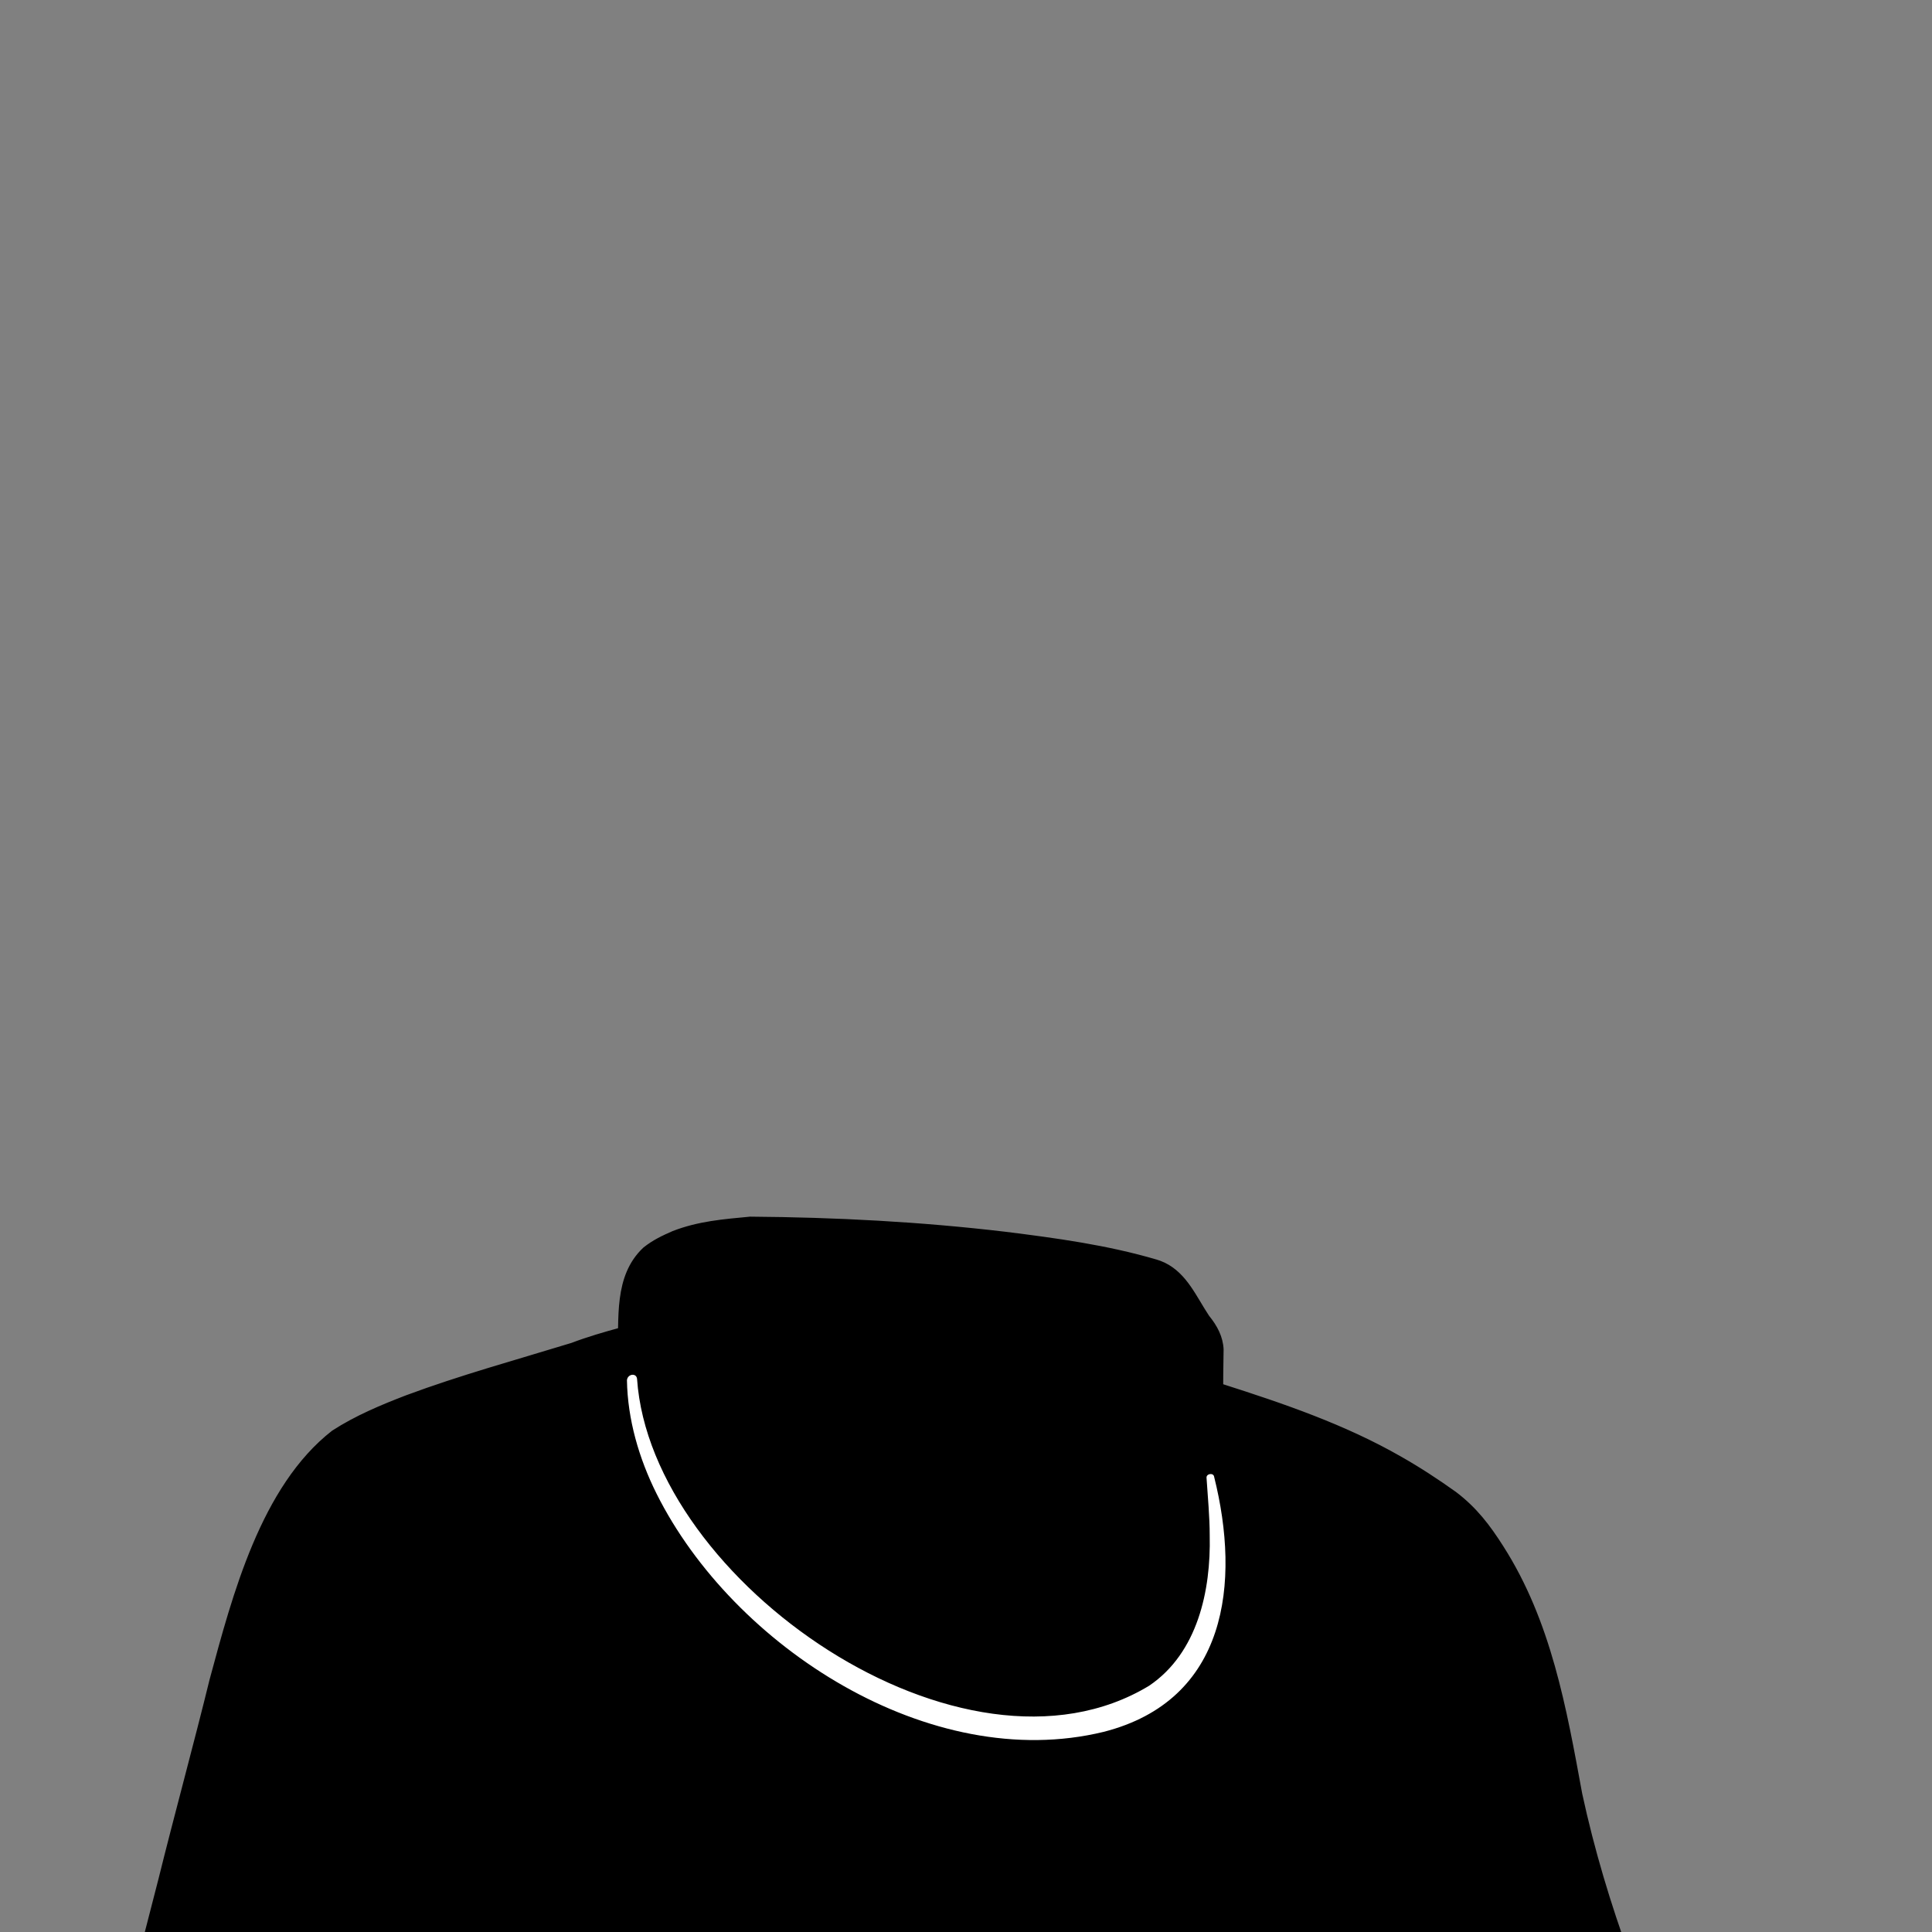 <svg width="306" height="306" viewBox="0 0 306 306" fill="none" xmlns="http://www.w3.org/2000/svg">
<rect x="0" y="0" width="306" height="306" fill="#808080" stroke="none"/>
<g clip-path="url(#clip0_409_3230)">
<path d="M269.299 340.4H16.399C16.399 340.4 28.199 302.2 37.099 266.9C40.599 253.1 47.099 234.3 55.099 228.8C66.099 221.2 84.299 216.9 92.499 214C98.199 212 102.599 211.3 106.699 210.2C106.699 210.7 106.799 211.1 106.799 211.6C106.799 211.6 115.899 232 143.999 243.3C166.899 252.6 174.899 248.9 176.999 238.6C178.299 232 181.599 230.5 179.499 227C178.299 226 177.499 224.5 177.099 223L176.299 219.7C178.199 219.3 179.999 218.8 181.799 218.2C182.399 218 182.899 217.8 183.499 217.6C194.599 223.9 209.899 225.9 228.399 239.5C231.699 241.9 241.299 252.3 245.299 277.6C250.899 310.9 269.299 340.4 269.299 340.4Z" fill="black"/>
<path d="M271.1 341.4C196 341.7 90.4 342.7 16.4 342.5C15.2 342.5 14.3 341.6 14.3 340.4C17.2 328 21.9 310.1 25.1 297.6C27.6 287.5 30.7 276.2 33.2 266C36.8 252.7 41.3 235.4 52.6 226.6C56.3 224.2 60.4 222.5 64.3 221C72.9 217.8 81.7 215.4 90.5 212.7C95.5 210.8 101.1 209.6 106.3 208.1C107.4 207.8 108.5 208.4 108.8 209.4C108.9 209.7 108.9 211 109 211.3L106.9 209.4C107.7 209.4 108.5 209.9 108.8 210.6C109.6 212.3 110.7 214.1 111.8 215.7C122.4 231 139.5 240.8 157.3 245.4C162.4 246.5 169.2 247.8 172.9 243.3C175.3 240.2 175.2 235.4 177.1 232C177.8 230.4 178.6 229.4 177.8 228L178.2 228.5C176.9 227.3 175.9 225.8 175.4 224.2C175 222.7 174.7 221.4 174.4 220.1C174.1 219 174.9 217.8 176 217.6C178.3 217.1 180.7 216.4 182.9 215.6C183.5 215.4 184.1 215.5 184.6 215.7C187.5 217 190.5 218.1 193.6 219.2C203.3 222.3 213 225.6 221.9 230.7C224.9 232.4 227.8 234.3 230.6 236.3C233.9 238.8 236 241.6 238.1 244.9C245.7 256.8 248.1 270.5 250.6 284.1C254.4 301.7 261 318.7 268.8 334.9L269.9 337.1L270.4 338.2L270.7 338.7L270.8 339L270.9 339.1C270.9 339 271 339.2 271.1 339.5C271.5 340.2 271.4 341 271.1 341.4ZM267.5 339.4C267.2 339.8 267.1 340.5 267.3 341C267.4 341.3 267.5 341.5 267.5 341.4L267.4 341.3L267.2 341L266.9 340.5C260.3 329.2 254.8 317.3 250.5 305C247.7 297 245.4 288.9 243.9 280.5C242.1 269.4 239.3 257.8 233.3 248.2C231.7 245.7 229.7 243 227.3 241.2C224.6 239.3 221.9 237.4 219.1 235.8C213.5 232.4 207.5 229.7 201.4 227.3C195.3 224.8 188.8 222.9 182.7 219.4L184.4 219.5C182 220.4 179.5 221.1 176.9 221.6L178.5 219.1C179.1 221.3 179.2 223.9 181 225.4C182.1 226.6 182.6 228.7 182.3 230.4C182 231.9 181.4 232.9 181 233.8C180.1 235.7 179.5 237.3 179.1 239.4C175.6 256.8 155.5 250.1 144.1 245.6C128.1 239.2 113.2 228 105.1 212.5L107 213.7C105.9 213.7 105 212.9 104.9 211.8L104.8 210.5L107.4 212.3C101.8 213.3 96.8 214.1 91.6 216C79.7 219.7 67 222.8 56.7 229.9C46 237.7 39.9 265.4 36.5 278.2C32.8 292.3 28.9 306.3 24.8 320.2C22.7 327.2 20.6 334.1 18.4 341.1L16.4 338.4C89 338.3 193.9 338.8 267.5 339.4Z" fill="black"/>
<path d="M167.899 250.8C167.999 250.9 167.999 250.9 168.099 251C168.099 250.9 168.099 250.8 168.099 250.8C168.099 250.8 167.999 250.8 167.899 250.8Z" fill="white"/>
<path d="M191.8 213.7C191.8 213.7 191.8 204.1 183.4 201.6C167.9 196.9 138.6 194.8 119 194.8C119 194.8 110.7 195.4 107.7 196.9C104.8 198.3 101.3 199.2 100.5 205.7C100.1 208.9 100.1 214 100.2 218.5C100.3 224.5 102.7 230.3 106.9 234.6C113.6 241.5 127.5 250.5 143.4 253.2C181.7 259.6 192.1 242.9 191.8 234C191.4 223.7 191.8 213.7 191.8 213.7Z" fill="black"/>
<path d="M189.7 213.6C189.5 209.3 187.2 204.7 182.8 203.5C181.4 203.1 180 202.7 178.7 202.4C159.2 198.1 139 197.1 119 196.8C116.4 197.1 111.4 197.5 108.5 198.7C107.3 199.3 105.8 199.9 104.8 200.7C102.5 202.7 102.4 206.2 102.3 209.3C102.2 211.1 102.2 212.9 102.2 214.7C101.6 226.9 107 233.4 116.7 239.9C124 244.9 132.2 248.5 140.9 250.5C152.8 252.8 166 253.9 177.4 249.3C183.4 246.9 189 241.8 189.7 235.2C189.8 233.8 189.7 231.4 189.7 230C189.5 224.8 189.5 218.9 189.7 213.6ZM193.8 213.7C193.7 219 193.7 224.7 193.8 230C193.8 231.7 194 234.1 193.8 235.7C192.9 244.1 186.2 250.4 178.9 253.4C167.4 258.2 154.6 257.4 142.6 255.5C140 255 136.8 254.3 134.3 253.5C123.5 250 113.4 244.4 105.3 236.4C99.5 230.7 97.3 222.7 97.8 214.8C98.1 209 97.1 202.1 101.9 197.6C103.4 196.4 104.9 195.7 106.5 195C110.6 193.4 114.6 193.1 118.8 192.7C132.3 192.8 145.8 193.5 159.3 195.1C167.3 196.1 175.4 197.2 183.2 199.5L183.8 199.7L184.5 200C188 201.7 189.5 205.4 191.5 208.4C192.8 210 193.7 211.7 193.8 213.7Z" fill="black"/>
<path d="M100.9 218.4C103.1 250.5 152.6 284.8 182 267C189.7 261.8 191.8 251.9 191.6 243.2C191.6 240.2 191.3 237.2 191.1 234.1C191 233.4 192.2 233.2 192.3 233.9C196.5 250.7 194.4 269.3 174.8 274.3C147.3 281 116.1 260.8 104 236.6C101.2 231 99.4 224.8 99.3 218.6C99.4 217.6 100.8 217.4 100.9 218.4Z" fill="white"/>
</g>
<defs>
<clipPath id="clip0_409_3230">
<rect width="306" height="306" fill="white"/>
</clipPath>
</defs>
</svg>
